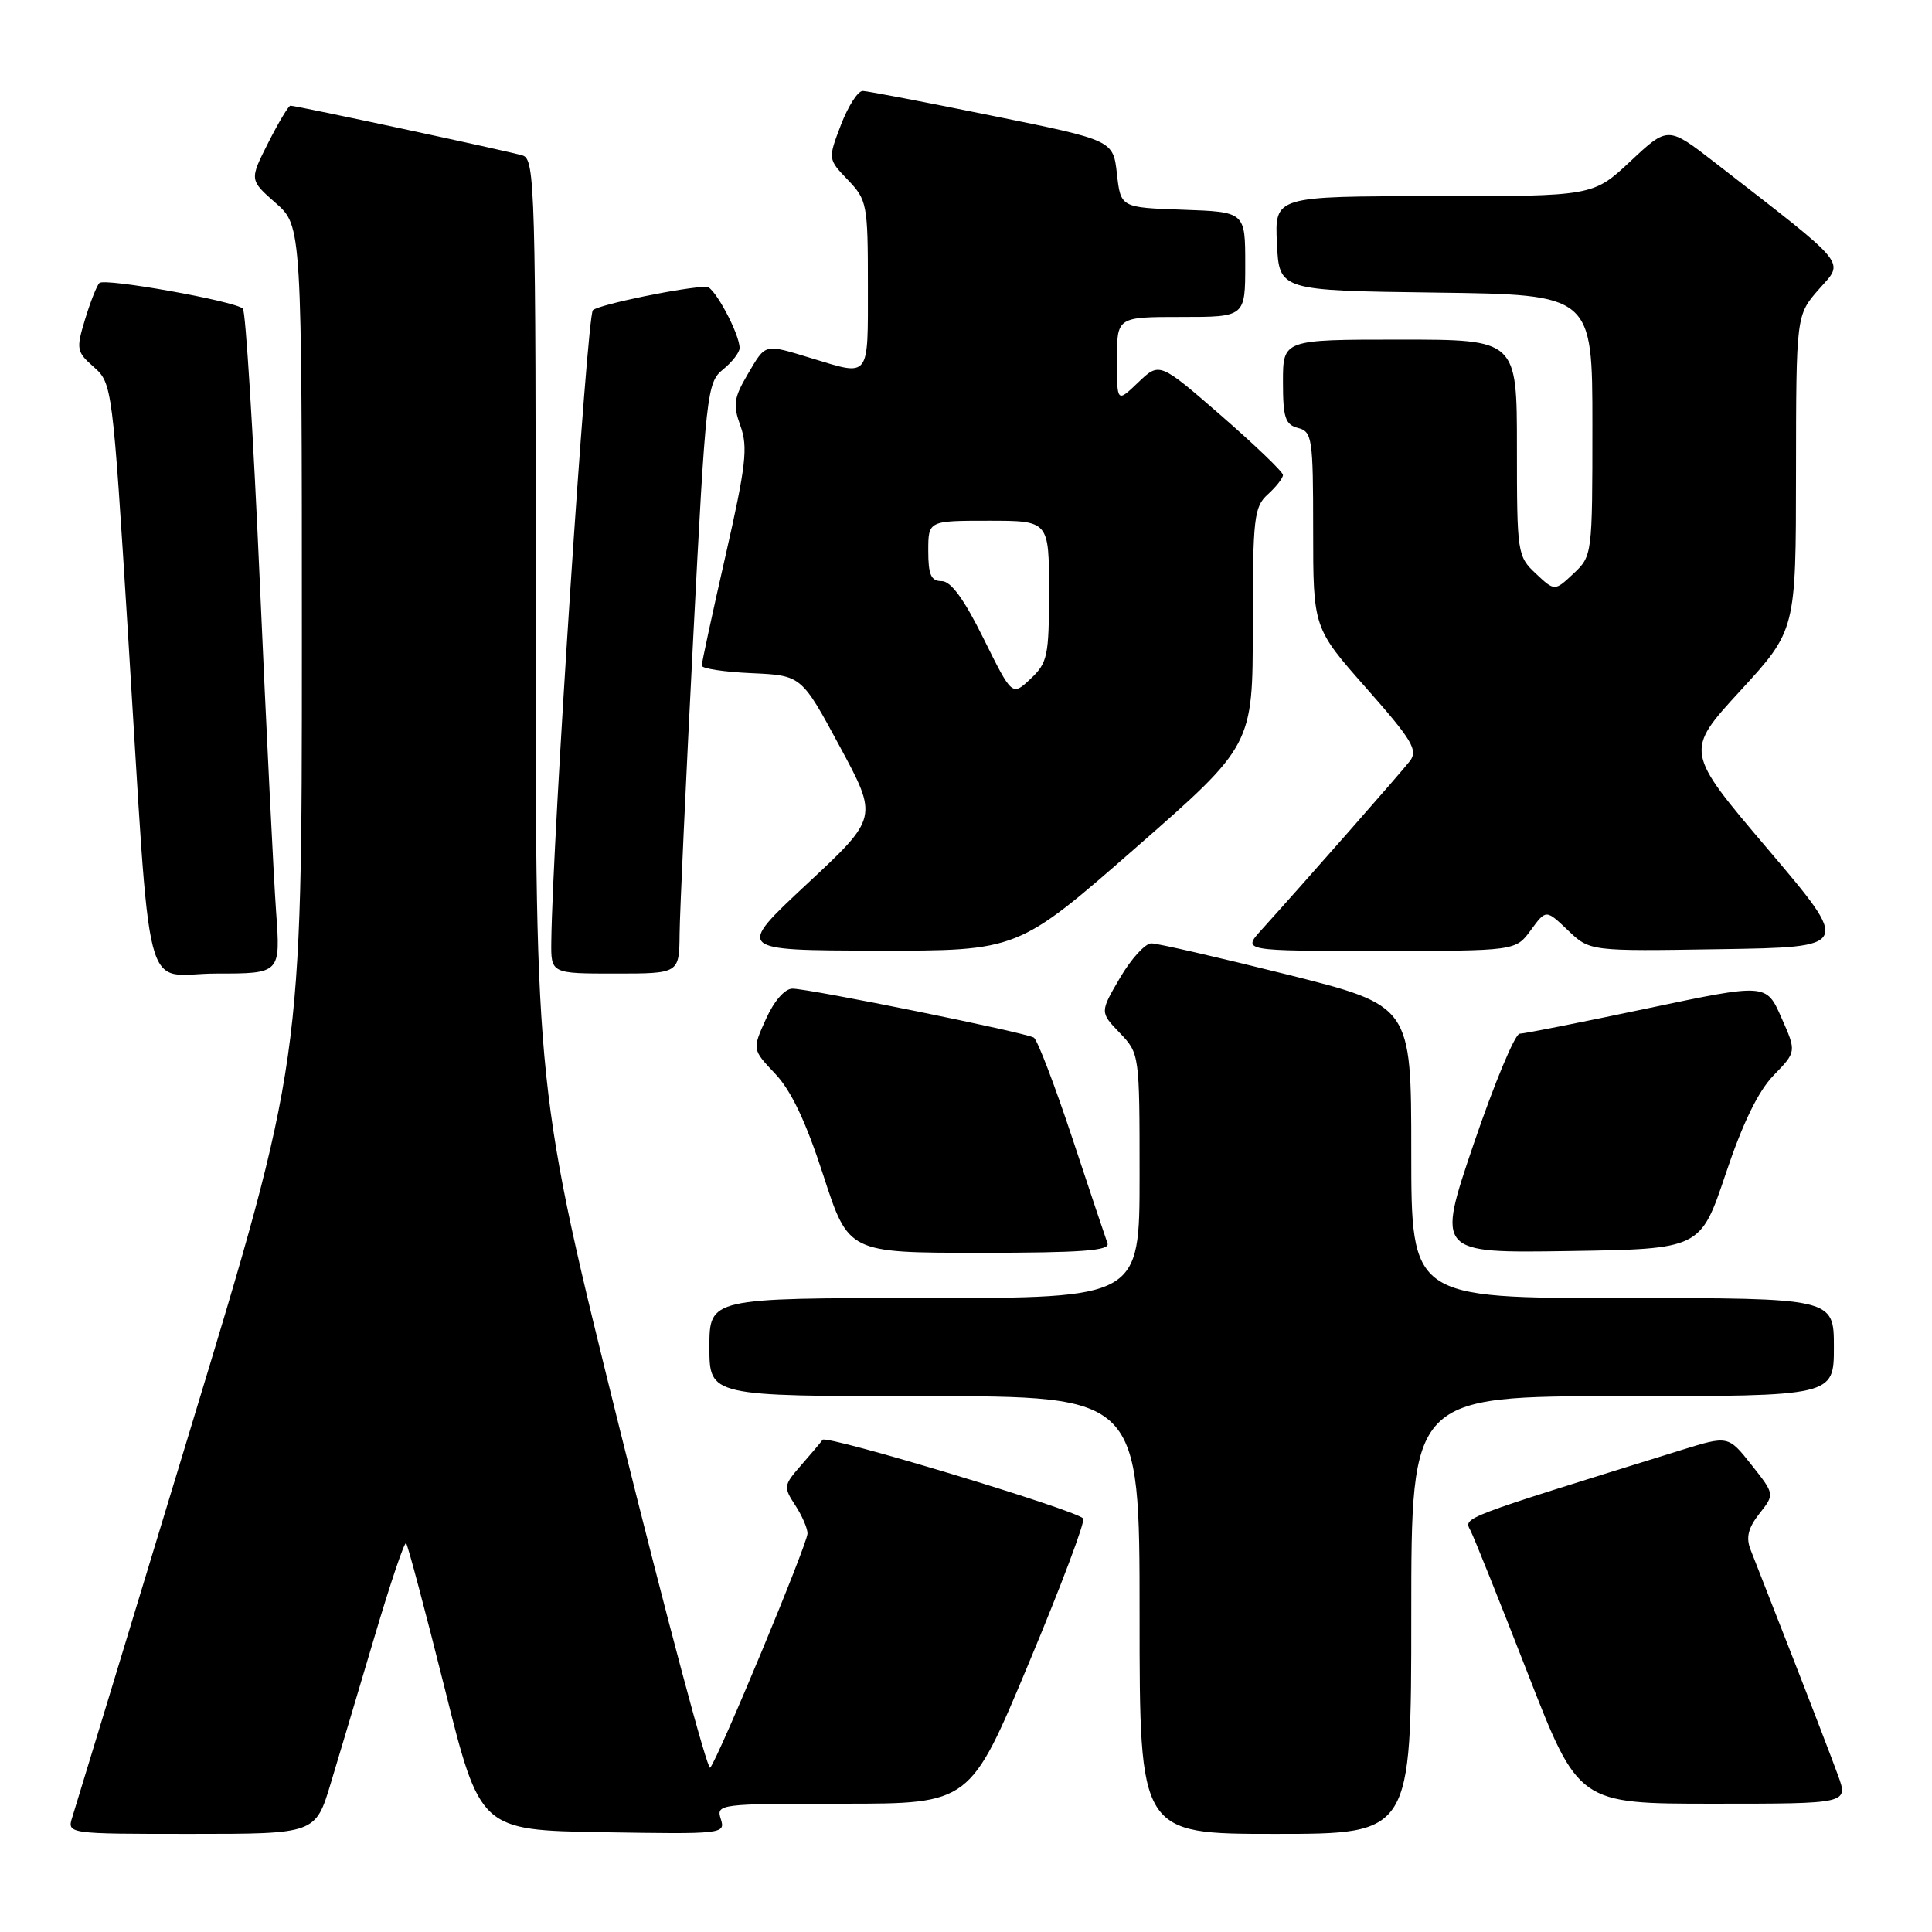 <?xml version="1.0" encoding="UTF-8" standalone="no"?>
<!DOCTYPE svg PUBLIC "-//W3C//DTD SVG 1.1//EN" "http://www.w3.org/Graphics/SVG/1.1/DTD/svg11.dtd" >
<svg xmlns="http://www.w3.org/2000/svg" xmlns:xlink="http://www.w3.org/1999/xlink" version="1.1" viewBox="0 0 256 256">
 <g >
 <path fill="currentColor"
d=" M 43.84 236.25 C 44.96 232.54 47.57 223.78 49.65 216.79 C 51.72 209.80 53.59 204.26 53.81 204.48 C 54.03 204.70 56.33 213.34 58.92 223.69 C 63.62 242.50 63.62 242.50 79.89 242.78 C 95.82 243.04 96.14 243.01 95.51 241.03 C 94.88 239.05 95.25 239.00 111.70 239.00 C 128.54 239.00 128.54 239.00 136.32 220.38 C 140.60 210.15 143.85 201.51 143.53 201.20 C 142.34 200.00 109.51 190.10 109.00 190.78 C 108.71 191.18 107.40 192.72 106.10 194.21 C 103.84 196.79 103.80 197.05 105.36 199.43 C 106.26 200.80 107.00 202.50 107.00 203.19 C 107.00 204.56 95.16 233.04 94.10 234.23 C 93.74 234.63 88.39 214.60 82.21 189.73 C 70.97 144.50 70.97 144.50 70.98 82.82 C 71.00 24.94 70.89 21.10 69.25 20.60 C 67.43 20.04 39.27 14.00 38.48 14.00 C 38.24 14.00 36.91 16.21 35.54 18.92 C 33.05 23.84 33.05 23.84 36.52 26.89 C 40.00 29.94 40.00 29.94 40.00 85.33 C 40.00 140.72 40.00 140.72 25.15 189.61 C 16.99 216.50 9.98 239.51 9.59 240.75 C 8.87 243.00 8.87 243.00 25.34 243.00 C 41.81 243.00 41.81 243.00 43.84 236.25 Z  M 187.00 214.00 C 187.00 185.00 187.00 185.00 215.00 185.00 C 243.00 185.00 243.00 185.00 243.00 178.50 C 243.00 172.00 243.00 172.00 215.00 172.00 C 187.00 172.00 187.00 172.00 187.00 152.62 C 187.00 133.25 187.00 133.25 170.52 129.12 C 161.46 126.86 153.38 125.00 152.56 125.00 C 151.75 125.00 149.88 127.05 148.41 129.56 C 145.74 134.12 145.74 134.12 148.37 136.86 C 150.99 139.60 151.00 139.68 151.00 155.80 C 151.00 172.00 151.00 172.00 122.50 172.00 C 94.00 172.00 94.00 172.00 94.00 178.50 C 94.00 185.00 94.00 185.00 122.50 185.00 C 151.00 185.00 151.00 185.00 151.00 214.00 C 151.00 243.00 151.00 243.00 169.00 243.00 C 187.00 243.00 187.00 243.00 187.00 214.00 Z  M 243.55 235.25 C 242.80 233.19 240.08 226.10 237.50 219.50 C 234.91 212.90 232.42 206.52 231.95 205.32 C 231.33 203.72 231.64 202.46 233.13 200.56 C 235.16 197.99 235.16 197.99 232.08 194.10 C 229.00 190.21 229.00 190.21 222.75 192.15 C 193.18 201.34 193.95 201.04 194.85 202.81 C 195.33 203.74 198.74 212.26 202.44 221.75 C 209.16 239.00 209.16 239.00 227.04 239.00 C 244.91 239.00 244.91 239.00 243.55 235.25 Z  M 146.75 164.75 C 146.50 164.06 144.39 157.77 142.07 150.76 C 139.74 143.75 137.46 137.78 136.99 137.49 C 135.89 136.81 107.24 131.00 105.00 131.00 C 103.99 131.00 102.57 132.63 101.49 135.03 C 99.67 139.06 99.67 139.06 102.72 142.28 C 104.84 144.51 106.80 148.66 109.10 155.75 C 112.43 166.00 112.43 166.00 129.82 166.00 C 143.31 166.00 147.11 165.72 146.75 164.75 Z  M 228.66 155.55 C 230.91 148.83 232.97 144.59 235.02 142.48 C 238.05 139.36 238.05 139.36 236.04 134.83 C 234.04 130.30 234.04 130.30 218.27 133.62 C 209.60 135.45 201.99 136.96 201.36 136.97 C 200.74 136.99 198.01 143.54 195.29 151.52 C 190.36 166.04 190.36 166.04 207.84 165.77 C 225.32 165.50 225.32 165.50 228.66 155.55 Z  M 36.58 120.75 C 36.26 116.21 35.28 96.53 34.42 77.00 C 33.56 57.48 32.55 41.23 32.18 40.89 C 31.06 39.88 13.86 36.81 13.17 37.50 C 12.82 37.85 11.97 40.02 11.27 42.32 C 10.07 46.27 10.14 46.62 12.45 48.65 C 14.85 50.78 14.92 51.28 16.94 83.65 C 20.12 134.48 18.70 129.00 28.67 129.00 C 37.18 129.00 37.18 129.00 36.58 120.75 Z  M 90.05 123.75 C 90.08 120.86 90.89 103.25 91.85 84.62 C 93.53 51.97 93.68 50.68 95.80 48.96 C 97.01 47.98 98.00 46.70 98.00 46.12 C 98.00 44.24 94.66 38.00 93.65 38.00 C 90.79 38.00 79.37 40.35 78.56 41.10 C 77.78 41.83 73.21 111.13 73.05 124.75 C 73.00 129.00 73.00 129.00 81.50 129.00 C 90.00 129.00 90.00 129.00 90.05 123.75 Z  M 150.44 112.38 C 166.00 98.76 166.00 98.76 166.00 83.04 C 166.00 68.58 166.16 67.16 168.00 65.50 C 169.10 64.50 170.00 63.35 170.00 62.94 C 170.00 62.53 166.32 59.00 161.82 55.08 C 153.64 47.97 153.64 47.97 150.82 50.67 C 148.00 53.37 148.00 53.37 148.00 47.69 C 148.00 42.00 148.00 42.00 156.50 42.00 C 165.00 42.00 165.00 42.00 165.00 35.04 C 165.00 28.08 165.00 28.08 156.75 27.79 C 148.50 27.50 148.50 27.50 148.00 23.04 C 147.50 18.58 147.50 18.58 131.50 15.34 C 122.70 13.55 114.97 12.07 114.33 12.05 C 113.69 12.02 112.39 14.04 111.43 16.54 C 109.70 21.08 109.70 21.08 112.35 23.84 C 114.89 26.50 115.00 27.06 115.00 37.80 C 115.00 50.28 115.34 49.84 107.59 47.49 C 101.17 45.54 101.52 45.45 99.07 49.60 C 97.23 52.73 97.10 53.64 98.12 56.46 C 99.13 59.24 98.84 61.74 96.14 73.61 C 94.40 81.25 92.98 87.82 92.99 88.20 C 92.99 88.59 95.97 89.04 99.60 89.20 C 106.20 89.50 106.20 89.50 111.28 98.92 C 116.36 108.34 116.36 108.34 106.93 117.13 C 97.50 125.93 97.50 125.93 116.19 125.96 C 134.87 126.00 134.87 126.00 150.44 112.38 Z  M 202.84 123.25 C 204.85 120.50 204.85 120.50 207.76 123.27 C 210.66 126.05 210.66 126.05 227.97 125.77 C 245.27 125.50 245.27 125.50 234.26 112.53 C 223.24 99.55 223.24 99.55 230.60 91.53 C 237.97 83.50 237.97 83.50 237.98 62.63 C 238.00 41.76 238.00 41.76 241.02 38.32 C 244.39 34.49 245.26 35.54 227.26 21.56 C 221.01 16.71 221.01 16.71 216.05 21.36 C 211.09 26.00 211.09 26.00 190.00 26.00 C 168.90 26.00 168.90 26.00 169.20 32.25 C 169.50 38.50 169.50 38.50 190.25 38.77 C 211.00 39.04 211.00 39.04 211.00 56.35 C 211.00 73.51 210.98 73.67 208.50 76.00 C 206.00 78.35 206.00 78.35 203.50 76.00 C 201.06 73.71 201.00 73.31 201.00 59.33 C 201.00 45.00 201.00 45.00 185.50 45.00 C 170.00 45.00 170.00 45.00 170.00 50.59 C 170.00 55.35 170.30 56.27 172.00 56.71 C 173.87 57.20 174.00 58.07 174.00 70.22 C 174.00 83.21 174.00 83.21 181.05 91.19 C 187.14 98.09 187.92 99.40 186.82 100.84 C 185.64 102.37 172.95 116.80 167.12 123.25 C 164.63 126.00 164.63 126.00 182.73 126.00 C 200.83 126.00 200.83 126.00 202.84 123.25 Z  M 130.33 84.62 C 127.75 79.39 126.00 77.00 124.78 77.00 C 123.37 77.00 123.00 76.17 123.00 73.00 C 123.00 69.00 123.00 69.00 131.00 69.00 C 139.00 69.00 139.00 69.00 139.00 78.33 C 139.00 86.93 138.81 87.83 136.55 89.95 C 134.11 92.25 134.11 92.25 130.33 84.62 Z "/>
</g>
</svg>